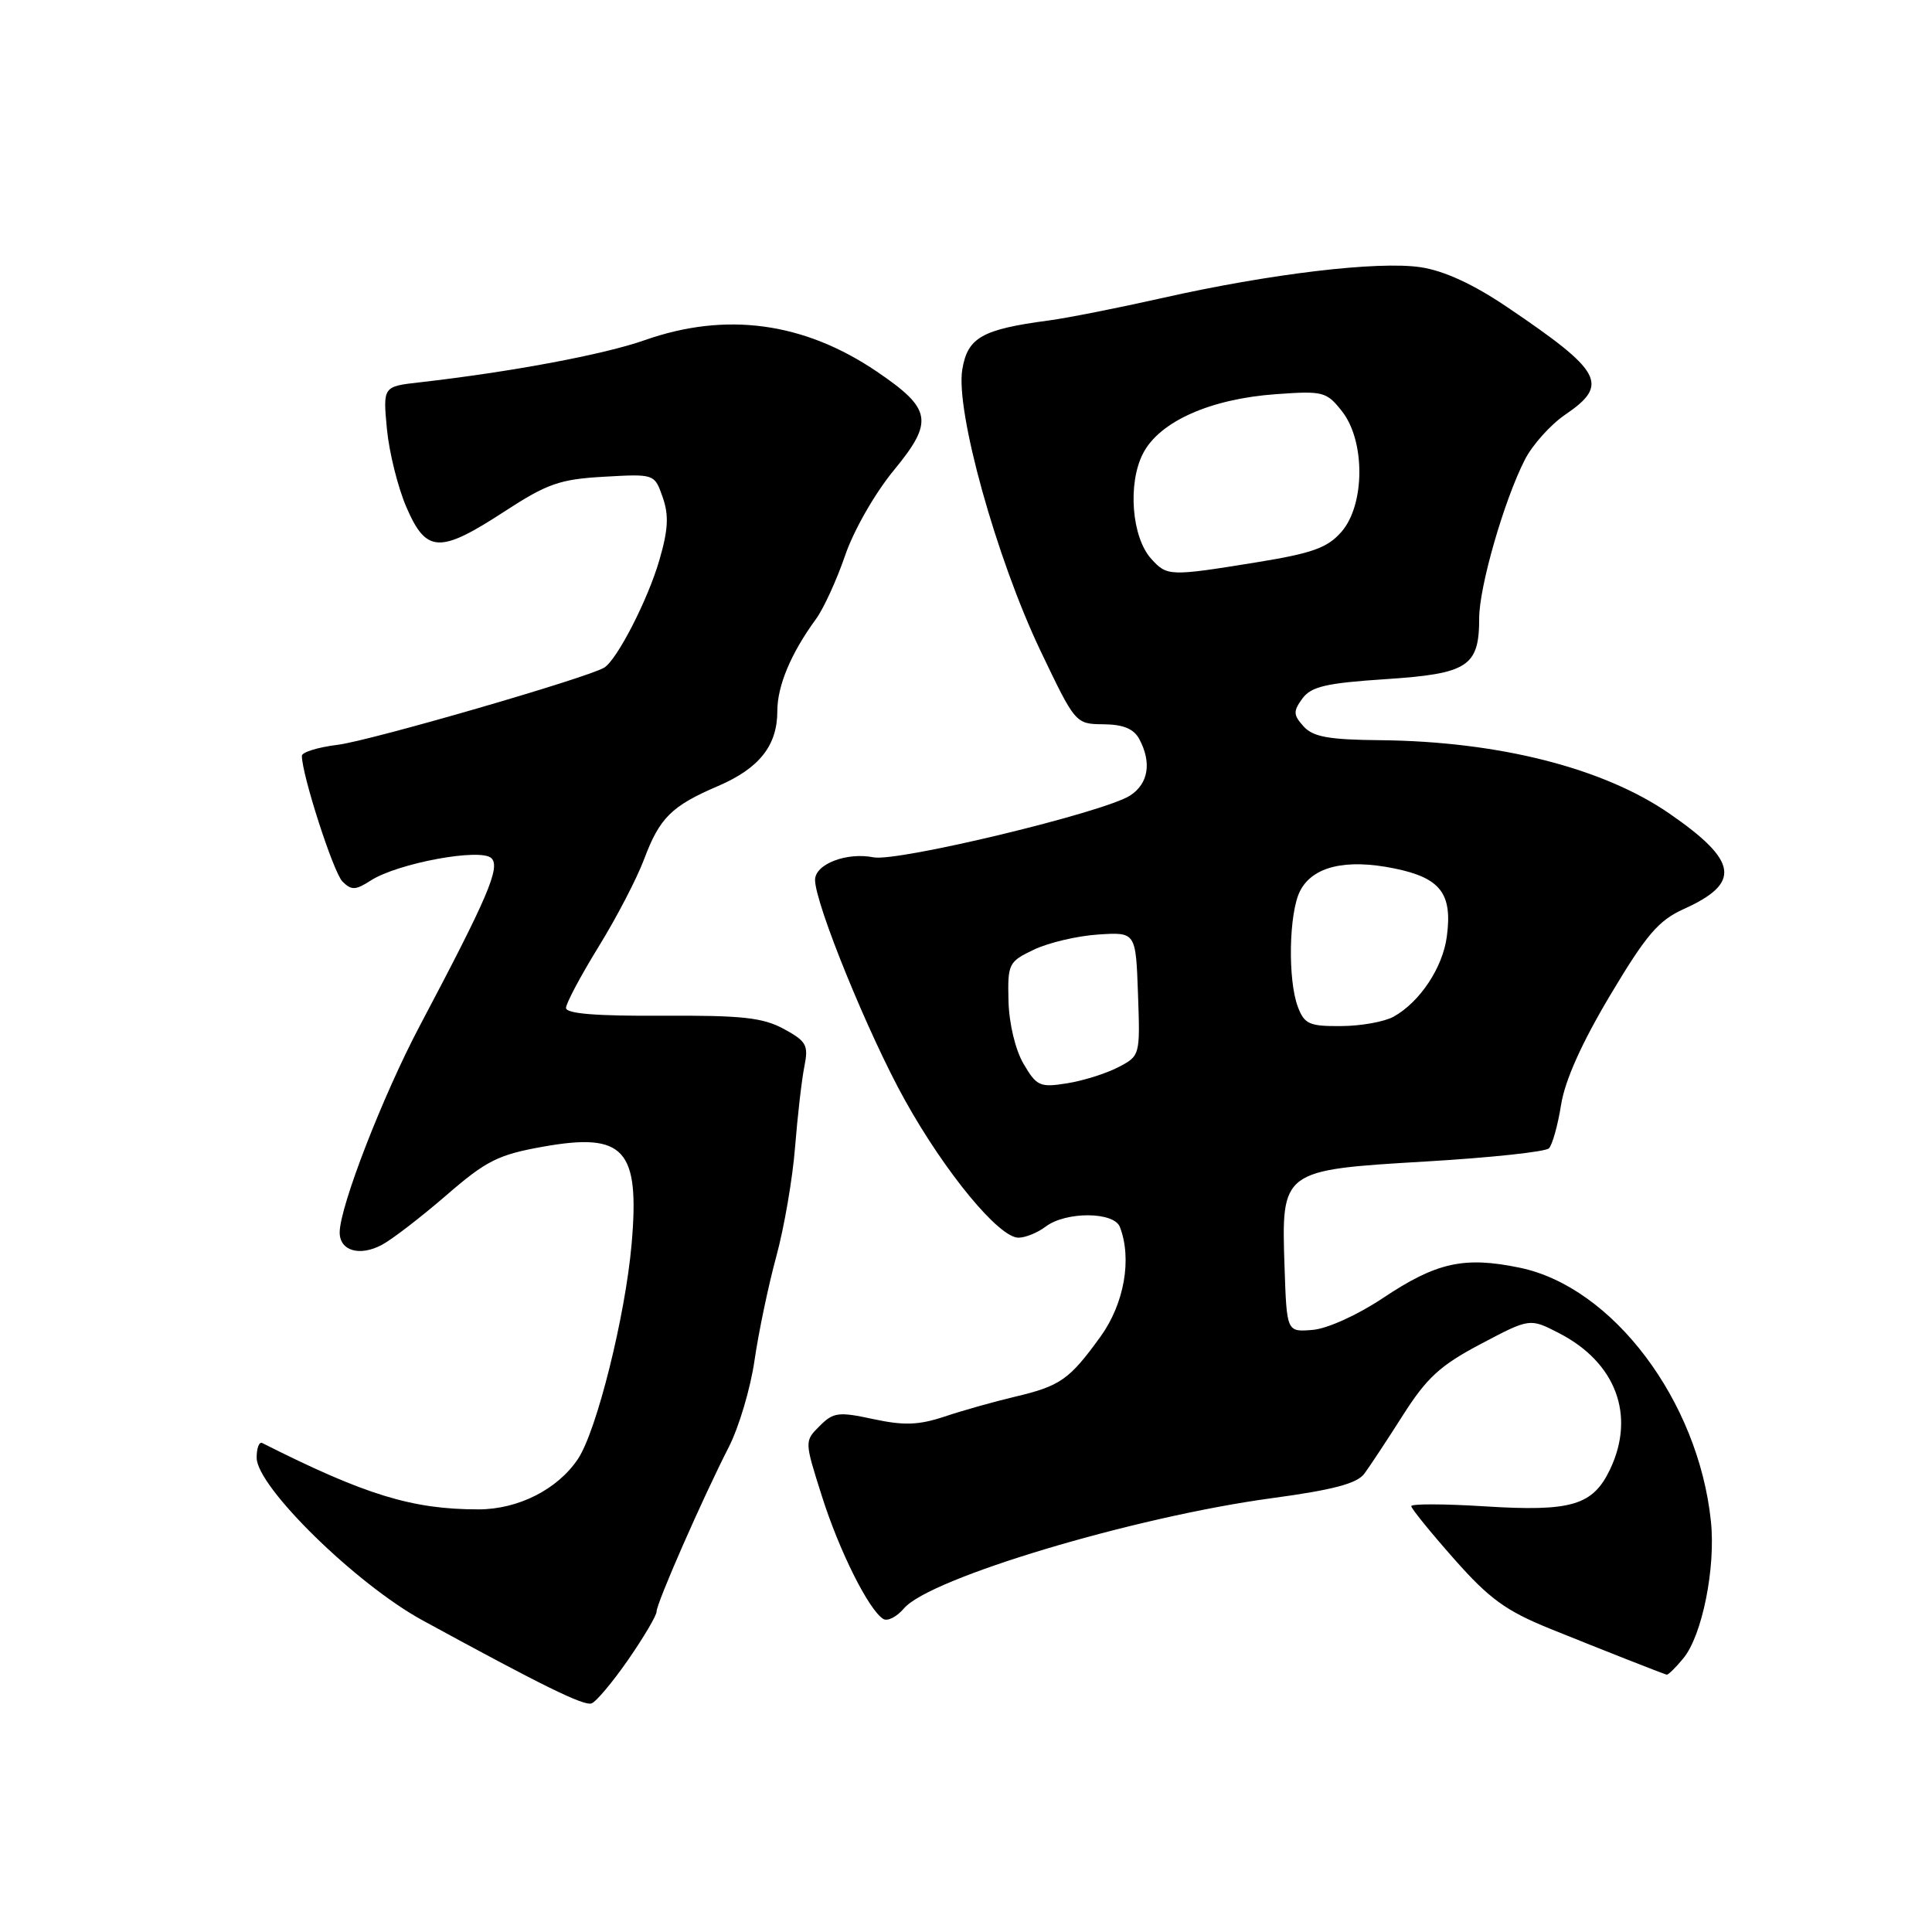 <?xml version="1.0" encoding="UTF-8" standalone="no"?>
<!DOCTYPE svg PUBLIC "-//W3C//DTD SVG 1.1//EN" "http://www.w3.org/Graphics/SVG/1.1/DTD/svg11.dtd" >
<svg xmlns="http://www.w3.org/2000/svg" xmlns:xlink="http://www.w3.org/1999/xlink" version="1.1" viewBox="0 0 256 256">
 <g >
 <path fill="currentColor"
d=" M 83.24 219.92 C 85.30 216.94 87.00 214.07 87.00 213.54 C 87.00 212.42 93.09 198.54 96.57 191.74 C 97.91 189.12 99.45 183.95 99.98 180.24 C 100.52 176.53 101.81 170.35 102.86 166.50 C 103.91 162.65 105.03 156.12 105.35 152.00 C 105.68 147.88 106.23 143.07 106.58 141.33 C 107.15 138.49 106.87 137.98 103.86 136.34 C 101.08 134.83 98.30 134.53 87.75 134.59 C 79.04 134.64 75.00 134.32 75.00 133.56 C 75.00 132.95 76.94 129.31 79.30 125.47 C 81.67 121.64 84.38 116.42 85.34 113.87 C 87.40 108.36 88.99 106.79 95.13 104.16 C 100.61 101.81 103.00 98.79 103.00 94.23 C 103.00 90.86 104.81 86.55 108.14 82.00 C 109.14 80.62 110.87 76.85 111.98 73.61 C 113.11 70.29 115.94 65.34 118.45 62.30 C 123.76 55.84 123.48 54.19 116.19 49.24 C 106.52 42.68 96.19 41.28 85.41 45.08 C 79.98 46.99 67.73 49.28 55.62 50.66 C 50.74 51.21 50.74 51.21 51.27 56.86 C 51.57 59.96 52.73 64.64 53.87 67.25 C 56.49 73.29 58.26 73.37 66.85 67.77 C 72.52 64.08 74.18 63.50 80.03 63.17 C 86.73 62.79 86.73 62.79 87.81 65.89 C 88.65 68.28 88.54 70.20 87.36 74.25 C 85.83 79.51 81.77 87.40 80.07 88.46 C 77.89 89.80 49.05 98.16 44.75 98.69 C 42.14 99.01 40.00 99.67 40.00 100.15 C 40.00 102.66 44.18 115.61 45.38 116.81 C 46.57 117.99 47.11 117.97 49.13 116.67 C 52.70 114.37 63.73 112.33 65.12 113.72 C 66.33 114.93 64.64 118.88 55.64 135.89 C 50.73 145.17 45.04 159.84 45.01 163.28 C 44.99 165.74 47.65 166.53 50.62 164.94 C 51.98 164.21 55.82 161.25 59.14 158.38 C 64.42 153.80 66.02 153.00 71.91 151.95 C 82.74 150.01 84.79 152.26 83.69 164.86 C 82.85 174.42 79.06 189.61 76.58 193.32 C 73.89 197.35 68.67 200.00 63.39 200.00 C 54.61 200.00 48.41 198.10 34.75 191.21 C 34.34 191.00 34.00 191.88 34.01 193.17 C 34.02 197.00 47.18 209.90 56.00 214.71 C 71.87 223.37 77.33 226.06 78.38 225.71 C 78.98 225.51 81.17 222.90 83.24 219.92 Z  M 223.04 219.75 C 225.55 216.73 227.36 207.71 226.70 201.53 C 225.02 185.56 213.67 170.53 201.38 167.98 C 194.01 166.45 190.33 167.26 183.23 172.01 C 179.86 174.25 175.86 176.07 173.91 176.22 C 170.50 176.50 170.50 176.50 170.21 167.91 C 169.78 155.02 169.76 155.04 188.99 153.90 C 197.47 153.40 204.78 152.62 205.24 152.16 C 205.69 151.71 206.42 149.11 206.85 146.40 C 207.36 143.16 209.59 138.19 213.36 131.87 C 218.13 123.87 219.76 121.96 223.11 120.45 C 230.76 117.00 230.32 114.09 221.19 107.79 C 212.43 101.75 198.58 98.24 182.90 98.08 C 176.06 98.02 173.99 97.64 172.73 96.25 C 171.36 94.73 171.34 94.25 172.57 92.56 C 173.74 90.97 175.71 90.51 183.63 89.99 C 194.53 89.27 196.00 88.31 196.00 81.91 C 196.00 77.76 199.28 66.35 202.04 60.93 C 203.04 58.96 205.46 56.26 207.42 54.93 C 213.27 50.95 212.33 49.22 199.72 40.70 C 195.21 37.65 191.36 35.88 188.25 35.41 C 182.61 34.56 168.27 36.27 154.00 39.49 C 148.22 40.79 141.47 42.13 139.00 42.46 C 130.12 43.64 128.22 44.71 127.51 48.95 C 126.59 54.41 132.01 73.93 137.85 86.19 C 142.49 95.91 142.51 95.93 146.21 95.97 C 148.84 95.99 150.23 96.57 150.96 97.93 C 152.63 101.04 152.17 103.84 149.75 105.41 C 146.32 107.64 118.92 114.23 115.75 113.60 C 112.18 112.89 108.00 114.50 108.00 116.59 C 108.00 119.74 115.11 137.18 119.92 145.80 C 125.27 155.41 132.37 164.00 134.95 164.00 C 135.87 164.00 137.49 163.34 138.56 162.53 C 141.23 160.51 147.61 160.54 148.39 162.58 C 150.02 166.81 148.97 172.74 145.83 177.10 C 141.71 182.80 140.51 183.65 134.50 185.07 C 131.75 185.72 127.55 186.90 125.17 187.70 C 121.73 188.84 119.79 188.91 115.73 188.04 C 111.11 187.04 110.42 187.13 108.61 188.95 C 106.59 190.96 106.59 190.96 108.90 198.23 C 111.19 205.49 115.12 213.34 117.04 214.52 C 117.60 214.87 118.83 214.24 119.78 213.12 C 123.17 209.11 150.27 200.99 168.50 198.52 C 176.65 197.42 179.84 196.57 180.79 195.26 C 181.51 194.29 183.81 190.80 185.91 187.50 C 189.06 182.55 190.86 180.90 196.22 178.08 C 202.71 174.65 202.71 174.65 206.60 176.66 C 214.12 180.54 216.74 187.54 213.35 194.68 C 211.07 199.48 208.24 200.32 196.75 199.60 C 191.39 199.26 187.00 199.25 187.00 199.57 C 187.00 199.89 189.54 203.02 192.65 206.54 C 197.34 211.85 199.51 213.43 205.40 215.82 C 212.28 218.60 220.15 221.70 220.84 221.90 C 221.03 221.96 222.02 220.99 223.04 219.75 Z  M 135.63 140.97 C 134.54 139.11 133.71 135.65 133.63 132.64 C 133.51 127.70 133.64 127.43 137.00 125.83 C 138.93 124.91 142.75 124.01 145.50 123.83 C 150.50 123.50 150.50 123.50 150.79 131.70 C 151.08 139.88 151.07 139.91 148.14 141.43 C 146.53 142.26 143.48 143.22 141.35 143.55 C 137.80 144.12 137.35 143.91 135.63 140.97 Z  M 171.98 133.43 C 170.62 129.86 170.78 120.98 172.26 118.07 C 173.92 114.81 178.31 113.76 184.75 115.07 C 190.88 116.32 192.48 118.40 191.71 124.11 C 191.16 128.23 188.15 132.76 184.67 134.71 C 183.47 135.38 180.35 135.95 177.73 135.96 C 173.50 136.00 172.84 135.70 171.98 133.43 Z  M 152.54 74.04 C 149.95 71.19 149.40 64.05 151.46 60.08 C 153.64 55.85 160.38 52.85 169.07 52.23 C 175.33 51.78 175.77 51.89 177.83 54.51 C 180.92 58.44 180.88 66.89 177.75 70.47 C 175.90 72.59 173.90 73.31 166.50 74.51 C 154.95 76.38 154.64 76.37 152.54 74.04 Z "/>
</g>
</svg>
